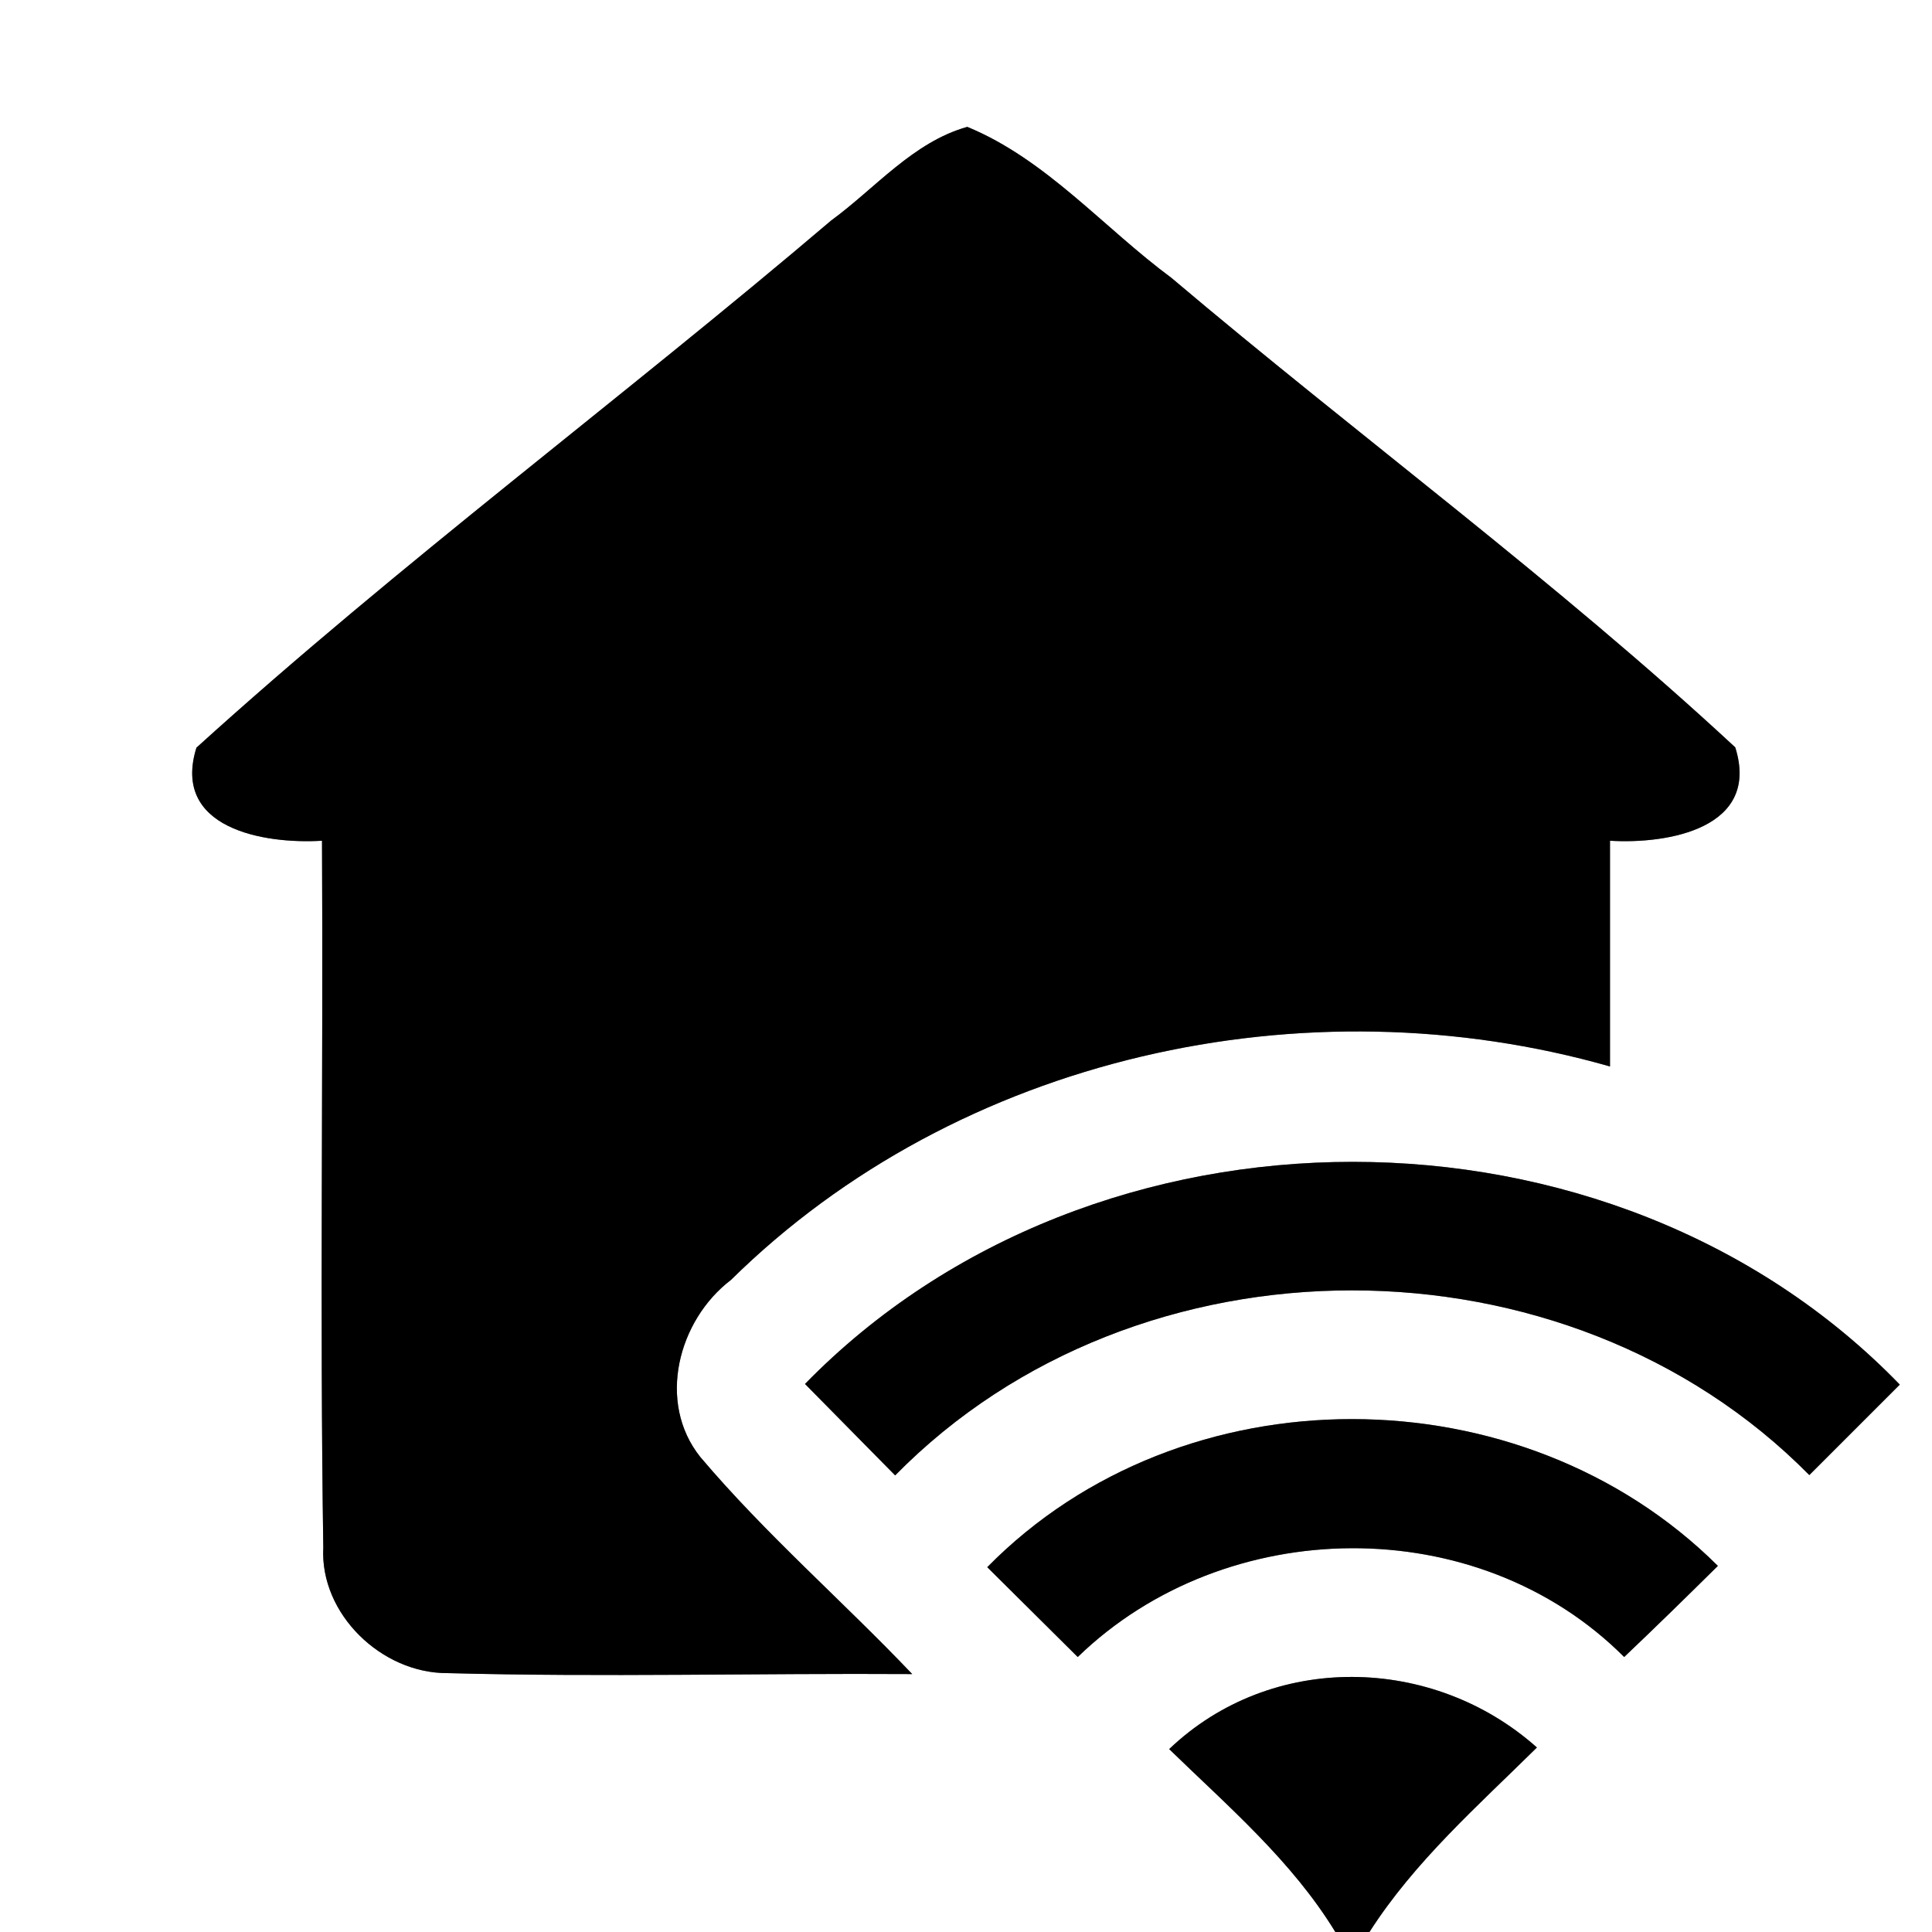 <?xml version="1.0" encoding="UTF-8" ?>
<!DOCTYPE svg PUBLIC "-//W3C//DTD SVG 1.1//EN" "http://www.w3.org/Graphics/SVG/1.1/DTD/svg11.dtd">
<svg width="60pt" height="60pt" viewBox="0 0 60 60" version="1.1" xmlns="http://www.w3.org/2000/svg">
<rect x="0" y="0" width="60" height="60" fill="#808080" stroke="none"/>
<g id="#ffffffff">
<path fill="#ffffff" opacity="1.00" d=" M 0.00 0.00 L 60.00 0.00 L 60.00 60.00 L 42.53 60.00 C 43.93 57.81 45.90 56.08 47.73 54.27 C 44.50 51.39 39.48 51.29 36.31 54.32 C 38.14 56.10 40.12 57.79 41.47 60.00 L 0.00 60.00 L 0.00 0.00 M 25.81 6.85 C 19.31 12.38 12.42 17.49 6.10 23.22 C 5.32 25.73 8.19 26.22 10.00 26.11 C 10.04 33.42 9.93 40.74 10.04 48.06 C 9.93 50.13 11.86 51.97 13.89 51.96 C 18.70 52.09 23.52 51.96 28.33 51.99 C 26.17 49.72 23.78 47.65 21.75 45.25 C 20.39 43.55 21.06 41.00 22.70 39.75 C 29.76 32.79 40.54 30.42 50.00 33.12 C 50.00 30.78 50.00 28.44 50.00 26.11 C 51.81 26.22 54.68 25.72 53.89 23.21 C 48.33 18.05 42.17 13.53 36.38 8.63 C 34.27 7.07 32.49 4.95 30.04 3.94 C 28.36 4.41 27.18 5.85 25.81 6.85 M 25.00 42.98 C 25.93 43.92 26.86 44.87 27.80 45.82 C 35.33 38.15 48.65 38.17 56.19 45.81 C 57.13 44.87 58.06 43.94 59.00 43.00 C 50.06 33.77 33.97 33.79 25.00 42.98 M 30.66 48.67 C 31.60 49.60 32.53 50.53 33.47 51.46 C 38.06 47.01 45.89 46.90 50.44 51.46 C 51.42 50.53 52.39 49.58 53.35 48.63 C 47.26 42.57 36.71 42.52 30.66 48.67 Z" />
</g>
<g id="#000000ff">
<path fill="#000000" opacity="1.00" d=" M 25.81 6.85 C 27.18 5.85 28.36 4.41 30.04 3.94 C 32.49 4.95 34.27 7.07 36.38 8.63 C 42.17 13.53 48.33 18.05 53.89 23.21 C 54.68 25.72 51.81 26.22 50.00 26.11 C 50.00 28.44 50.00 30.78 50.00 33.12 C 40.54 30.42 29.76 32.79 22.70 39.75 C 21.06 41.00 20.39 43.55 21.75 45.25 C 23.78 47.65 26.17 49.72 28.33 51.99 C 23.52 51.96 18.70 52.09 13.89 51.96 C 11.86 51.97 9.93 50.13 10.04 48.06 C 9.93 40.74 10.04 33.42 10.00 26.11 C 8.19 26.22 5.32 25.73 6.10 23.22 C 12.42 17.49 19.31 12.38 25.81 6.85 Z" />
<path fill="#000000" opacity="1.00" d=" M 25.00 42.98 C 33.97 33.79 50.06 33.77 59.00 43.00 C 58.06 43.94 57.13 44.87 56.19 45.81 C 48.65 38.17 35.33 38.15 27.80 45.82 C 26.86 44.87 25.93 43.92 25.00 42.98 Z" />
<path fill="#000000" opacity="1.00" d=" M 30.66 48.67 C 36.71 42.52 47.26 42.57 53.35 48.63 C 52.39 49.58 51.42 50.53 50.44 51.46 C 45.89 46.90 38.06 47.01 33.47 51.46 C 32.53 50.53 31.60 49.60 30.66 48.67 Z" />
<path fill="#000000" opacity="1.00" d=" M 36.31 54.32 C 39.48 51.29 44.50 51.39 47.73 54.27 C 45.90 56.08 43.93 57.81 42.53 60.00 L 41.47 60.00 C 40.12 57.79 38.14 56.10 36.31 54.32 Z" />
</g>
</svg>
